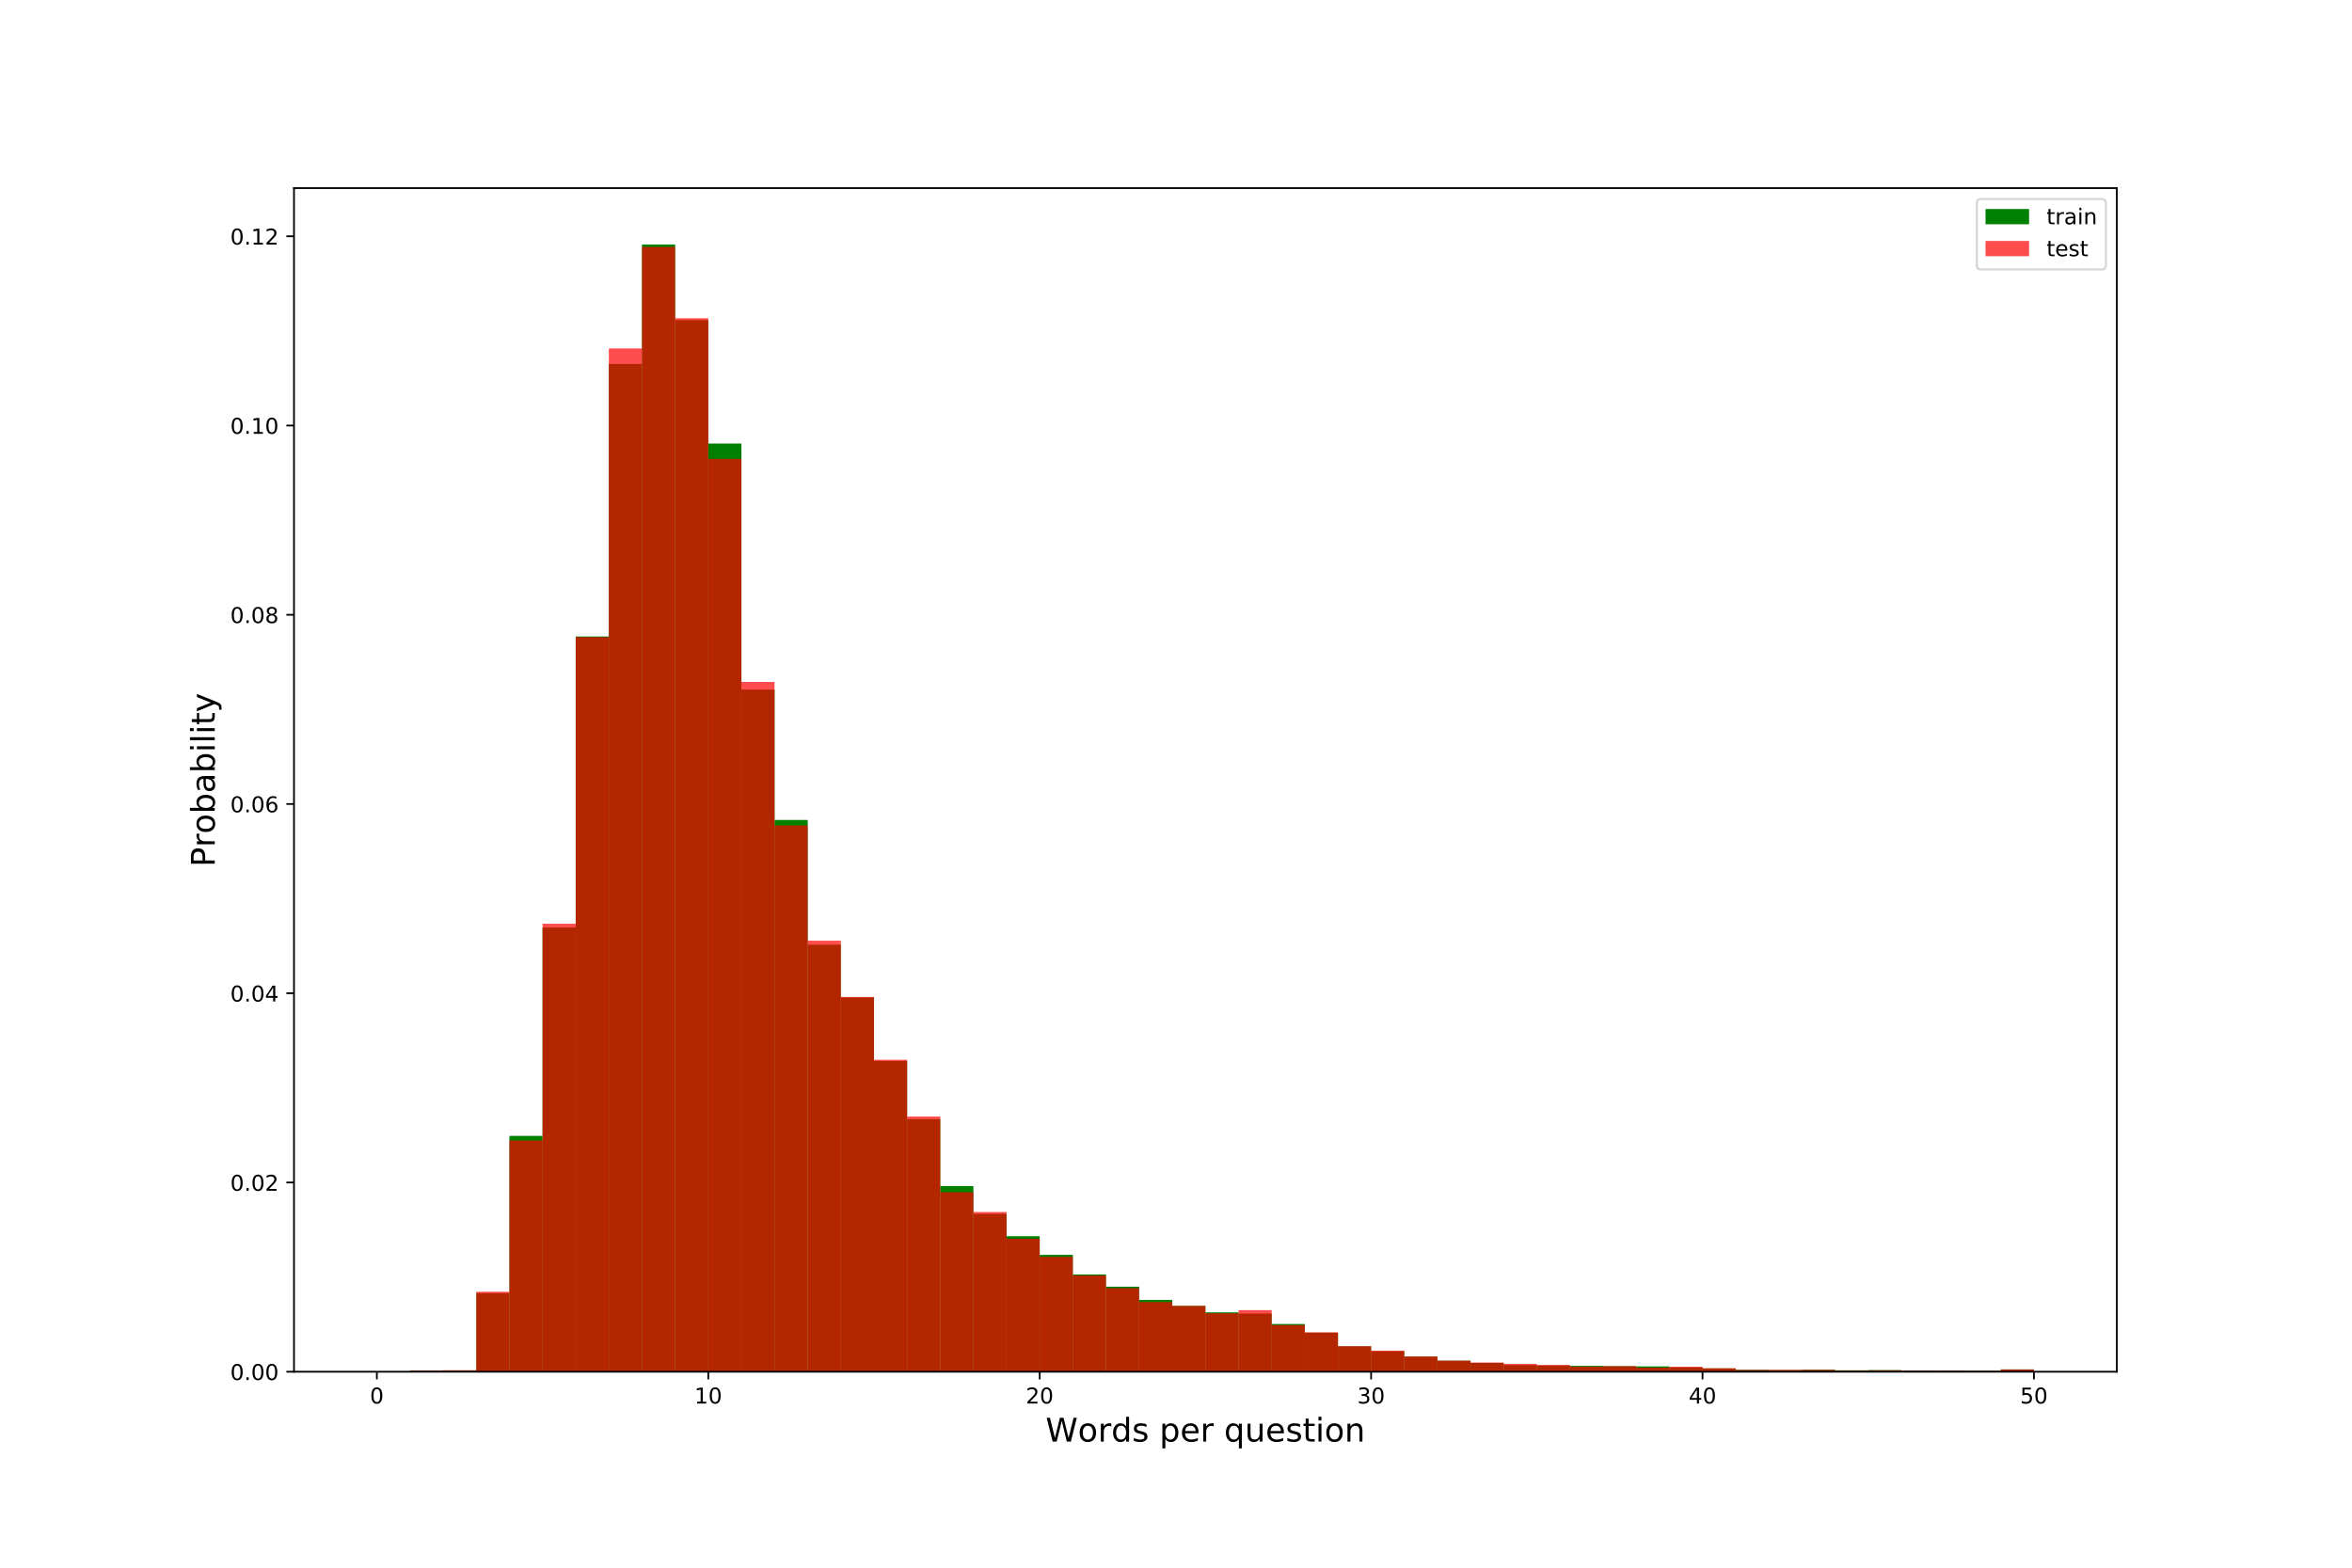 <?xml version="1.0" encoding="utf-8" standalone="no"?>
<!DOCTYPE svg PUBLIC "-//W3C//DTD SVG 1.1//EN"
  "http://www.w3.org/Graphics/SVG/1.1/DTD/svg11.dtd">
<!-- Created with matplotlib (http://matplotlib.org/) -->
<svg height="720pt" version="1.1" viewBox="0 0 1080 720" width="1080pt" xmlns="http://www.w3.org/2000/svg" xmlns:xlink="http://www.w3.org/1999/xlink">
 <defs>
  <style type="text/css">
*{stroke-linecap:butt;stroke-linejoin:round;}
  </style>
 </defs>
 <g id="figure_1">
  <g id="patch_1">
   <path d="M 0 720 
L 1080 720 
L 1080 0 
L 0 0 
z
" style="fill:#ffffff;"/>
  </g>
  <g id="axes_1">
   <g id="patch_2">
    <path d="M 135 630 
L 972 630 
L 972 86.4 
L 135 86.4 
z
" style="fill:#ffffff;"/>
   </g>
   <g id="patch_3">
    <path clip-path="url(#p23879674c2)" d="M 173.045 630 
L 188.264 630 
L 188.264 630 
L 173.045 630 
z
" style="fill:#008000;"/>
   </g>
   <g id="patch_4">
    <path clip-path="url(#p23879674c2)" d="M 188.264 630 
L 203.482 630 
L 203.482 629.502 
L 188.264 629.502 
z
" style="fill:#008000;"/>
   </g>
   <g id="patch_5">
    <path clip-path="url(#p23879674c2)" d="M 203.482 630 
L 218.7 630 
L 218.7 629.394 
L 203.482 629.394 
z
" style="fill:#008000;"/>
   </g>
   <g id="patch_6">
    <path clip-path="url(#p23879674c2)" d="M 218.7 630 
L 233.918 630 
L 233.918 593.927 
L 218.7 593.927 
z
" style="fill:#008000;"/>
   </g>
   <g id="patch_7">
    <path clip-path="url(#p23879674c2)" d="M 233.918 630 
L 249.136 630 
L 249.136 521.679 
L 233.918 521.679 
z
" style="fill:#008000;"/>
   </g>
   <g id="patch_8">
    <path clip-path="url(#p23879674c2)" d="M 249.136 630 
L 264.355 630 
L 264.355 425.993 
L 249.136 425.993 
z
" style="fill:#008000;"/>
   </g>
   <g id="patch_9">
    <path clip-path="url(#p23879674c2)" d="M 264.355 630 
L 279.573 630 
L 279.573 292.315 
L 264.355 292.315 
z
" style="fill:#008000;"/>
   </g>
   <g id="patch_10">
    <path clip-path="url(#p23879674c2)" d="M 279.573 630 
L 294.791 630 
L 294.791 167.153 
L 279.573 167.153 
z
" style="fill:#008000;"/>
   </g>
   <g id="patch_11">
    <path clip-path="url(#p23879674c2)" d="M 294.791 630 
L 310.009 630 
L 310.009 112.286 
L 294.791 112.286 
z
" style="fill:#008000;"/>
   </g>
   <g id="patch_12">
    <path clip-path="url(#p23879674c2)" d="M 310.009 630 
L 325.227 630 
L 325.227 147.019 
L 310.009 147.019 
z
" style="fill:#008000;"/>
   </g>
   <g id="patch_13">
    <path clip-path="url(#p23879674c2)" d="M 325.227 630 
L 340.445 630 
L 340.445 203.704 
L 325.227 203.704 
z
" style="fill:#008000;"/>
   </g>
   <g id="patch_14">
    <path clip-path="url(#p23879674c2)" d="M 340.445 630 
L 355.664 630 
L 355.664 316.703 
L 340.445 316.703 
z
" style="fill:#008000;"/>
   </g>
   <g id="patch_15">
    <path clip-path="url(#p23879674c2)" d="M 355.664 630 
L 370.882 630 
L 370.882 376.599 
L 355.664 376.599 
z
" style="fill:#008000;"/>
   </g>
   <g id="patch_16">
    <path clip-path="url(#p23879674c2)" d="M 370.882 630 
L 386.1 630 
L 386.1 433.869 
L 370.882 433.869 
z
" style="fill:#008000;"/>
   </g>
   <g id="patch_17">
    <path clip-path="url(#p23879674c2)" d="M 386.1 630 
L 401.318 630 
L 401.318 458.122 
L 386.1 458.122 
z
" style="fill:#008000;"/>
   </g>
   <g id="patch_18">
    <path clip-path="url(#p23879674c2)" d="M 401.318 630 
L 416.536 630 
L 416.536 487.296 
L 401.318 487.296 
z
" style="fill:#008000;"/>
   </g>
   <g id="patch_19">
    <path clip-path="url(#p23879674c2)" d="M 416.536 630 
L 431.755 630 
L 431.755 513.999 
L 416.536 513.999 
z
" style="fill:#008000;"/>
   </g>
   <g id="patch_20">
    <path clip-path="url(#p23879674c2)" d="M 431.755 630 
L 446.973 630 
L 446.973 544.734 
L 431.755 544.734 
z
" style="fill:#008000;"/>
   </g>
   <g id="patch_21">
    <path clip-path="url(#p23879674c2)" d="M 446.973 630 
L 462.191 630 
L 462.191 557.503 
L 446.973 557.503 
z
" style="fill:#008000;"/>
   </g>
   <g id="patch_22">
    <path clip-path="url(#p23879674c2)" d="M 462.191 630 
L 477.409 630 
L 477.409 567.775 
L 462.191 567.775 
z
" style="fill:#008000;"/>
   </g>
   <g id="patch_23">
    <path clip-path="url(#p23879674c2)" d="M 477.409 630 
L 492.627 630 
L 492.627 576.311 
L 477.409 576.311 
z
" style="fill:#008000;"/>
   </g>
   <g id="patch_24">
    <path clip-path="url(#p23879674c2)" d="M 492.627 630 
L 507.845 630 
L 507.845 585.317 
L 492.627 585.317 
z
" style="fill:#008000;"/>
   </g>
   <g id="patch_25">
    <path clip-path="url(#p23879674c2)" d="M 507.845 630 
L 523.064 630 
L 523.064 590.938 
L 507.845 590.938 
z
" style="fill:#008000;"/>
   </g>
   <g id="patch_26">
    <path clip-path="url(#p23879674c2)" d="M 523.064 630 
L 538.282 630 
L 538.282 597.037 
L 523.064 597.037 
z
" style="fill:#008000;"/>
   </g>
   <g id="patch_27">
    <path clip-path="url(#p23879674c2)" d="M 538.282 630 
L 553.5 630 
L 553.5 599.763 
L 538.282 599.763 
z
" style="fill:#008000;"/>
   </g>
   <g id="patch_28">
    <path clip-path="url(#p23879674c2)" d="M 553.5 630 
L 568.718 630 
L 568.718 602.731 
L 553.5 602.731 
z
" style="fill:#008000;"/>
   </g>
   <g id="patch_29">
    <path clip-path="url(#p23879674c2)" d="M 568.718 630 
L 583.936 630 
L 583.936 603.317 
L 568.718 603.317 
z
" style="fill:#008000;"/>
   </g>
   <g id="patch_30">
    <path clip-path="url(#p23879674c2)" d="M 583.936 630 
L 599.155 630 
L 599.155 608.089 
L 583.936 608.089 
z
" style="fill:#008000;"/>
   </g>
   <g id="patch_31">
    <path clip-path="url(#p23879674c2)" d="M 599.155 630 
L 614.373 630 
L 614.373 612.074 
L 599.155 612.074 
z
" style="fill:#008000;"/>
   </g>
   <g id="patch_32">
    <path clip-path="url(#p23879674c2)" d="M 614.373 630 
L 629.591 630 
L 629.591 618.328 
L 614.373 618.328 
z
" style="fill:#008000;"/>
   </g>
   <g id="patch_33">
    <path clip-path="url(#p23879674c2)" d="M 629.591 630 
L 644.809 630 
L 644.809 620.61 
L 629.591 620.61 
z
" style="fill:#008000;"/>
   </g>
   <g id="patch_34">
    <path clip-path="url(#p23879674c2)" d="M 644.809 630 
L 660.027 630 
L 660.027 623.06 
L 644.809 623.06 
z
" style="fill:#008000;"/>
   </g>
   <g id="patch_35">
    <path clip-path="url(#p23879674c2)" d="M 660.027 630 
L 675.245 630 
L 675.245 624.925 
L 660.027 624.925 
z
" style="fill:#008000;"/>
   </g>
   <g id="patch_36">
    <path clip-path="url(#p23879674c2)" d="M 675.245 630 
L 690.464 630 
L 690.464 625.934 
L 675.245 625.934 
z
" style="fill:#008000;"/>
   </g>
   <g id="patch_37">
    <path clip-path="url(#p23879674c2)" d="M 690.464 630 
L 705.682 630 
L 705.682 626.944 
L 690.464 626.944 
z
" style="fill:#008000;"/>
   </g>
   <g id="patch_38">
    <path clip-path="url(#p23879674c2)" d="M 705.682 630 
L 720.9 630 
L 720.9 627.173 
L 705.682 627.173 
z
" style="fill:#008000;"/>
   </g>
   <g id="patch_39">
    <path clip-path="url(#p23879674c2)" d="M 720.9 630 
L 736.118 630 
L 736.118 627.328 
L 720.9 627.328 
z
" style="fill:#008000;"/>
   </g>
   <g id="patch_40">
    <path clip-path="url(#p23879674c2)" d="M 736.118 630 
L 751.336 630 
L 751.336 627.456 
L 736.118 627.456 
z
" style="fill:#008000;"/>
   </g>
   <g id="patch_41">
    <path clip-path="url(#p23879674c2)" d="M 751.336 630 
L 766.555 630 
L 766.555 627.55 
L 751.336 627.55 
z
" style="fill:#008000;"/>
   </g>
   <g id="patch_42">
    <path clip-path="url(#p23879674c2)" d="M 766.555 630 
L 781.773 630 
L 781.773 627.974 
L 766.555 627.974 
z
" style="fill:#008000;"/>
   </g>
   <g id="patch_43">
    <path clip-path="url(#p23879674c2)" d="M 781.773 630 
L 796.991 630 
L 796.991 628.479 
L 781.773 628.479 
z
" style="fill:#008000;"/>
   </g>
   <g id="patch_44">
    <path clip-path="url(#p23879674c2)" d="M 796.991 630 
L 812.209 630 
L 812.209 629.138 
L 796.991 629.138 
z
" style="fill:#008000;"/>
   </g>
   <g id="patch_45">
    <path clip-path="url(#p23879674c2)" d="M 812.209 630 
L 827.427 630 
L 827.427 629.233 
L 812.209 629.233 
z
" style="fill:#008000;"/>
   </g>
   <g id="patch_46">
    <path clip-path="url(#p23879674c2)" d="M 827.427 630 
L 842.645 630 
L 842.645 629.091 
L 827.427 629.091 
z
" style="fill:#008000;"/>
   </g>
   <g id="patch_47">
    <path clip-path="url(#p23879674c2)" d="M 842.645 630 
L 857.864 630 
L 857.864 629.327 
L 842.645 629.327 
z
" style="fill:#008000;"/>
   </g>
   <g id="patch_48">
    <path clip-path="url(#p23879674c2)" d="M 857.864 630 
L 873.082 630 
L 873.082 629.266 
L 857.864 629.266 
z
" style="fill:#008000;"/>
   </g>
   <g id="patch_49">
    <path clip-path="url(#p23879674c2)" d="M 873.082 630 
L 888.3 630 
L 888.3 629.414 
L 873.082 629.414 
z
" style="fill:#008000;"/>
   </g>
   <g id="patch_50">
    <path clip-path="url(#p23879674c2)" d="M 888.3 630 
L 903.518 630 
L 903.518 629.488 
L 888.3 629.488 
z
" style="fill:#008000;"/>
   </g>
   <g id="patch_51">
    <path clip-path="url(#p23879674c2)" d="M 903.518 630 
L 918.736 630 
L 918.736 629.495 
L 903.518 629.495 
z
" style="fill:#008000;"/>
   </g>
   <g id="patch_52">
    <path clip-path="url(#p23879674c2)" d="M 918.736 630 
L 933.955 630 
L 933.955 628.936 
L 918.736 628.936 
z
" style="fill:#008000;"/>
   </g>
   <g id="patch_53">
    <path clip-path="url(#p23879674c2)" d="M 173.045 630 
L 188.264 630 
L 188.264 630 
L 173.045 630 
z
" style="fill:#ff0000;opacity:0.7;"/>
   </g>
   <g id="patch_54">
    <path clip-path="url(#p23879674c2)" d="M 188.264 630 
L 203.482 630 
L 203.482 629.383 
L 188.264 629.383 
z
" style="fill:#ff0000;opacity:0.7;"/>
   </g>
   <g id="patch_55">
    <path clip-path="url(#p23879674c2)" d="M 203.482 630 
L 218.7 630 
L 218.7 629.33 
L 203.482 629.33 
z
" style="fill:#ff0000;opacity:0.7;"/>
   </g>
   <g id="patch_56">
    <path clip-path="url(#p23879674c2)" d="M 218.7 630 
L 233.918 630 
L 233.918 593.288 
L 218.7 593.288 
z
" style="fill:#ff0000;opacity:0.7;"/>
   </g>
   <g id="patch_57">
    <path clip-path="url(#p23879674c2)" d="M 233.918 630 
L 249.136 630 
L 249.136 523.78 
L 233.918 523.78 
z
" style="fill:#ff0000;opacity:0.7;"/>
   </g>
   <g id="patch_58">
    <path clip-path="url(#p23879674c2)" d="M 249.136 630 
L 264.355 630 
L 264.355 424.263 
L 249.136 424.263 
z
" style="fill:#ff0000;opacity:0.7;"/>
   </g>
   <g id="patch_59">
    <path clip-path="url(#p23879674c2)" d="M 264.355 630 
L 279.573 630 
L 279.573 292.594 
L 264.355 292.594 
z
" style="fill:#ff0000;opacity:0.7;"/>
   </g>
   <g id="patch_60">
    <path clip-path="url(#p23879674c2)" d="M 279.573 630 
L 294.791 630 
L 294.791 160.013 
L 279.573 160.013 
z
" style="fill:#ff0000;opacity:0.7;"/>
   </g>
   <g id="patch_61">
    <path clip-path="url(#p23879674c2)" d="M 294.791 630 
L 310.009 630 
L 310.009 113.379 
L 294.791 113.379 
z
" style="fill:#ff0000;opacity:0.7;"/>
   </g>
   <g id="patch_62">
    <path clip-path="url(#p23879674c2)" d="M 310.009 630 
L 325.227 630 
L 325.227 146.149 
L 310.009 146.149 
z
" style="fill:#ff0000;opacity:0.7;"/>
   </g>
   <g id="patch_63">
    <path clip-path="url(#p23879674c2)" d="M 325.227 630 
L 340.445 630 
L 340.445 210.723 
L 325.227 210.723 
z
" style="fill:#ff0000;opacity:0.7;"/>
   </g>
   <g id="patch_64">
    <path clip-path="url(#p23879674c2)" d="M 340.445 630 
L 355.664 630 
L 355.664 313.189 
L 340.445 313.189 
z
" style="fill:#ff0000;opacity:0.7;"/>
   </g>
   <g id="patch_65">
    <path clip-path="url(#p23879674c2)" d="M 355.664 630 
L 370.882 630 
L 370.882 379.131 
L 355.664 379.131 
z
" style="fill:#ff0000;opacity:0.7;"/>
   </g>
   <g id="patch_66">
    <path clip-path="url(#p23879674c2)" d="M 370.882 630 
L 386.1 630 
L 386.1 432.04 
L 370.882 432.04 
z
" style="fill:#ff0000;opacity:0.7;"/>
   </g>
   <g id="patch_67">
    <path clip-path="url(#p23879674c2)" d="M 386.1 630 
L 401.318 630 
L 401.318 457.865 
L 386.1 457.865 
z
" style="fill:#ff0000;opacity:0.7;"/>
   </g>
   <g id="patch_68">
    <path clip-path="url(#p23879674c2)" d="M 401.318 630 
L 416.536 630 
L 416.536 486.719 
L 401.318 486.719 
z
" style="fill:#ff0000;opacity:0.7;"/>
   </g>
   <g id="patch_69">
    <path clip-path="url(#p23879674c2)" d="M 416.536 630 
L 431.755 630 
L 431.755 512.785 
L 416.536 512.785 
z
" style="fill:#ff0000;opacity:0.7;"/>
   </g>
   <g id="patch_70">
    <path clip-path="url(#p23879674c2)" d="M 431.755 630 
L 446.973 630 
L 446.973 547.539 
L 431.755 547.539 
z
" style="fill:#ff0000;opacity:0.7;"/>
   </g>
   <g id="patch_71">
    <path clip-path="url(#p23879674c2)" d="M 446.973 630 
L 462.191 630 
L 462.191 556.657 
L 446.973 556.657 
z
" style="fill:#ff0000;opacity:0.7;"/>
   </g>
   <g id="patch_72">
    <path clip-path="url(#p23879674c2)" d="M 462.191 630 
L 477.409 630 
L 477.409 568.912 
L 462.191 568.912 
z
" style="fill:#ff0000;opacity:0.7;"/>
   </g>
   <g id="patch_73">
    <path clip-path="url(#p23879674c2)" d="M 477.409 630 
L 492.627 630 
L 492.627 577.252 
L 477.409 577.252 
z
" style="fill:#ff0000;opacity:0.7;"/>
   </g>
   <g id="patch_74">
    <path clip-path="url(#p23879674c2)" d="M 492.627 630 
L 507.845 630 
L 507.845 585.78 
L 492.627 585.78 
z
" style="fill:#ff0000;opacity:0.7;"/>
   </g>
   <g id="patch_75">
    <path clip-path="url(#p23879674c2)" d="M 507.845 630 
L 523.064 630 
L 523.064 591.599 
L 507.845 591.599 
z
" style="fill:#ff0000;opacity:0.7;"/>
   </g>
   <g id="patch_76">
    <path clip-path="url(#p23879674c2)" d="M 523.064 630 
L 538.282 630 
L 538.282 598.008 
L 523.064 598.008 
z
" style="fill:#ff0000;opacity:0.7;"/>
   </g>
   <g id="patch_77">
    <path clip-path="url(#p23879674c2)" d="M 538.282 630 
L 553.5 630 
L 553.5 599.778 
L 538.282 599.778 
z
" style="fill:#ff0000;opacity:0.7;"/>
   </g>
   <g id="patch_78">
    <path clip-path="url(#p23879674c2)" d="M 553.5 630 
L 568.718 630 
L 568.718 603.157 
L 553.5 603.157 
z
" style="fill:#ff0000;opacity:0.7;"/>
   </g>
   <g id="patch_79">
    <path clip-path="url(#p23879674c2)" d="M 568.718 630 
L 583.936 630 
L 583.936 601.709 
L 568.718 601.709 
z
" style="fill:#ff0000;opacity:0.7;"/>
   </g>
   <g id="patch_80">
    <path clip-path="url(#p23879674c2)" d="M 583.936 630 
L 599.155 630 
L 599.155 608.574 
L 583.936 608.574 
z
" style="fill:#ff0000;opacity:0.7;"/>
   </g>
   <g id="patch_81">
    <path clip-path="url(#p23879674c2)" d="M 599.155 630 
L 614.373 630 
L 614.373 611.899 
L 599.155 611.899 
z
" style="fill:#ff0000;opacity:0.7;"/>
   </g>
   <g id="patch_82">
    <path clip-path="url(#p23879674c2)" d="M 614.373 630 
L 629.591 630 
L 629.591 618.281 
L 614.373 618.281 
z
" style="fill:#ff0000;opacity:0.7;"/>
   </g>
   <g id="patch_83">
    <path clip-path="url(#p23879674c2)" d="M 629.591 630 
L 644.809 630 
L 644.809 620.319 
L 629.591 620.319 
z
" style="fill:#ff0000;opacity:0.7;"/>
   </g>
   <g id="patch_84">
    <path clip-path="url(#p23879674c2)" d="M 644.809 630 
L 660.027 630 
L 660.027 623.001 
L 644.809 623.001 
z
" style="fill:#ff0000;opacity:0.7;"/>
   </g>
   <g id="patch_85">
    <path clip-path="url(#p23879674c2)" d="M 660.027 630 
L 675.245 630 
L 675.245 624.932 
L 660.027 624.932 
z
" style="fill:#ff0000;opacity:0.7;"/>
   </g>
   <g id="patch_86">
    <path clip-path="url(#p23879674c2)" d="M 675.245 630 
L 690.464 630 
L 690.464 625.79 
L 675.245 625.79 
z
" style="fill:#ff0000;opacity:0.7;"/>
   </g>
   <g id="patch_87">
    <path clip-path="url(#p23879674c2)" d="M 690.464 630 
L 705.682 630 
L 705.682 626.38 
L 690.464 626.38 
z
" style="fill:#ff0000;opacity:0.7;"/>
   </g>
   <g id="patch_88">
    <path clip-path="url(#p23879674c2)" d="M 705.682 630 
L 720.9 630 
L 720.9 626.889 
L 705.682 626.889 
z
" style="fill:#ff0000;opacity:0.7;"/>
   </g>
   <g id="patch_89">
    <path clip-path="url(#p23879674c2)" d="M 720.9 630 
L 736.118 630 
L 736.118 627.667 
L 720.9 627.667 
z
" style="fill:#ff0000;opacity:0.7;"/>
   </g>
   <g id="patch_90">
    <path clip-path="url(#p23879674c2)" d="M 736.118 630 
L 751.336 630 
L 751.336 627.479 
L 736.118 627.479 
z
" style="fill:#ff0000;opacity:0.7;"/>
   </g>
   <g id="patch_91">
    <path clip-path="url(#p23879674c2)" d="M 751.336 630 
L 766.555 630 
L 766.555 628.123 
L 751.336 628.123 
z
" style="fill:#ff0000;opacity:0.7;"/>
   </g>
   <g id="patch_92">
    <path clip-path="url(#p23879674c2)" d="M 766.555 630 
L 781.773 630 
L 781.773 627.721 
L 766.555 627.721 
z
" style="fill:#ff0000;opacity:0.7;"/>
   </g>
   <g id="patch_93">
    <path clip-path="url(#p23879674c2)" d="M 781.773 630 
L 796.991 630 
L 796.991 628.445 
L 781.773 628.445 
z
" style="fill:#ff0000;opacity:0.7;"/>
   </g>
   <g id="patch_94">
    <path clip-path="url(#p23879674c2)" d="M 796.991 630 
L 812.209 630 
L 812.209 629.196 
L 796.991 629.196 
z
" style="fill:#ff0000;opacity:0.7;"/>
   </g>
   <g id="patch_95">
    <path clip-path="url(#p23879674c2)" d="M 812.209 630 
L 827.427 630 
L 827.427 629.169 
L 812.209 629.169 
z
" style="fill:#ff0000;opacity:0.7;"/>
   </g>
   <g id="patch_96">
    <path clip-path="url(#p23879674c2)" d="M 827.427 630 
L 842.645 630 
L 842.645 629.169 
L 827.427 629.169 
z
" style="fill:#ff0000;opacity:0.7;"/>
   </g>
   <g id="patch_97">
    <path clip-path="url(#p23879674c2)" d="M 842.645 630 
L 857.864 630 
L 857.864 629.49 
L 842.645 629.49 
z
" style="fill:#ff0000;opacity:0.7;"/>
   </g>
   <g id="patch_98">
    <path clip-path="url(#p23879674c2)" d="M 857.864 630 
L 873.082 630 
L 873.082 629.356 
L 857.864 629.356 
z
" style="fill:#ff0000;opacity:0.7;"/>
   </g>
   <g id="patch_99">
    <path clip-path="url(#p23879674c2)" d="M 873.082 630 
L 888.3 630 
L 888.3 629.41 
L 873.082 629.41 
z
" style="fill:#ff0000;opacity:0.7;"/>
   </g>
   <g id="patch_100">
    <path clip-path="url(#p23879674c2)" d="M 888.3 630 
L 903.518 630 
L 903.518 629.464 
L 888.3 629.464 
z
" style="fill:#ff0000;opacity:0.7;"/>
   </g>
   <g id="patch_101">
    <path clip-path="url(#p23879674c2)" d="M 903.518 630 
L 918.736 630 
L 918.736 629.571 
L 903.518 629.571 
z
" style="fill:#ff0000;opacity:0.7;"/>
   </g>
   <g id="patch_102">
    <path clip-path="url(#p23879674c2)" d="M 918.736 630 
L 933.955 630 
L 933.955 628.954 
L 918.736 628.954 
z
" style="fill:#ff0000;opacity:0.7;"/>
   </g>
   <g id="matplotlib.axis_1">
    <g id="xtick_1">
     <g id="line2d_1">
      <defs>
       <path d="M 0 0 
L 0 3.5 
" id="m4e616ca108" style="stroke:#000000;stroke-width:0.8;"/>
      </defs>
      <g>
       <use style="stroke:#000000;stroke-width:0.8;" x="173.045" xlink:href="#m4e616ca108" y="630"/>
      </g>
     </g>
     <g id="text_1">
      <!-- 0 -->
      <defs>
       <path d="M 31.781 66.406 
Q 24.172 66.406 20.328 58.906 
Q 16.5 51.422 16.5 36.375 
Q 16.5 21.391 20.328 13.891 
Q 24.172 6.391 31.781 6.391 
Q 39.453 6.391 43.281 13.891 
Q 47.125 21.391 47.125 36.375 
Q 47.125 51.422 43.281 58.906 
Q 39.453 66.406 31.781 66.406 
z
M 31.781 74.219 
Q 44.047 74.219 50.516 64.516 
Q 56.984 54.828 56.984 36.375 
Q 56.984 17.969 50.516 8.266 
Q 44.047 -1.422 31.781 -1.422 
Q 19.531 -1.422 13.062 8.266 
Q 6.594 17.969 6.594 36.375 
Q 6.594 54.828 13.062 64.516 
Q 19.531 74.219 31.781 74.219 
z
" id="DejaVuSans-30"/>
      </defs>
      <g transform="translate(169.864 644.598)scale(0.1 -0.1)">
       <use xlink:href="#DejaVuSans-30"/>
      </g>
     </g>
    </g>
    <g id="xtick_2">
     <g id="line2d_2">
      <g>
       <use style="stroke:#000000;stroke-width:0.8;" x="325.227" xlink:href="#m4e616ca108" y="630"/>
      </g>
     </g>
     <g id="text_2">
      <!-- 10 -->
      <defs>
       <path d="M 12.406 8.297 
L 28.516 8.297 
L 28.516 63.922 
L 10.984 60.406 
L 10.984 69.391 
L 28.422 72.906 
L 38.281 72.906 
L 38.281 8.297 
L 54.391 8.297 
L 54.391 0 
L 12.406 0 
z
" id="DejaVuSans-31"/>
      </defs>
      <g transform="translate(318.865 644.598)scale(0.1 -0.1)">
       <use xlink:href="#DejaVuSans-31"/>
       <use x="63.623" xlink:href="#DejaVuSans-30"/>
      </g>
     </g>
    </g>
    <g id="xtick_3">
     <g id="line2d_3">
      <g>
       <use style="stroke:#000000;stroke-width:0.8;" x="477.409" xlink:href="#m4e616ca108" y="630"/>
      </g>
     </g>
     <g id="text_3">
      <!-- 20 -->
      <defs>
       <path d="M 19.188 8.297 
L 53.609 8.297 
L 53.609 0 
L 7.328 0 
L 7.328 8.297 
Q 12.938 14.109 22.625 23.891 
Q 32.328 33.688 34.812 36.531 
Q 39.547 41.844 41.422 45.531 
Q 43.312 49.219 43.312 52.781 
Q 43.312 58.594 39.234 62.25 
Q 35.156 65.922 28.609 65.922 
Q 23.969 65.922 18.812 64.312 
Q 13.672 62.703 7.812 59.422 
L 7.812 69.391 
Q 13.766 71.781 18.938 73 
Q 24.125 74.219 28.422 74.219 
Q 39.75 74.219 46.484 68.547 
Q 53.219 62.891 53.219 53.422 
Q 53.219 48.922 51.531 44.891 
Q 49.859 40.875 45.406 35.406 
Q 44.188 33.984 37.641 27.219 
Q 31.109 20.453 19.188 8.297 
z
" id="DejaVuSans-32"/>
      </defs>
      <g transform="translate(471.047 644.598)scale(0.1 -0.1)">
       <use xlink:href="#DejaVuSans-32"/>
       <use x="63.623" xlink:href="#DejaVuSans-30"/>
      </g>
     </g>
    </g>
    <g id="xtick_4">
     <g id="line2d_4">
      <g>
       <use style="stroke:#000000;stroke-width:0.8;" x="629.591" xlink:href="#m4e616ca108" y="630"/>
      </g>
     </g>
     <g id="text_4">
      <!-- 30 -->
      <defs>
       <path d="M 40.578 39.312 
Q 47.656 37.797 51.625 33 
Q 55.609 28.219 55.609 21.188 
Q 55.609 10.406 48.188 4.484 
Q 40.766 -1.422 27.094 -1.422 
Q 22.516 -1.422 17.656 -0.516 
Q 12.797 0.391 7.625 2.203 
L 7.625 11.719 
Q 11.719 9.328 16.594 8.109 
Q 21.484 6.891 26.812 6.891 
Q 36.078 6.891 40.938 10.547 
Q 45.797 14.203 45.797 21.188 
Q 45.797 27.641 41.281 31.266 
Q 36.766 34.906 28.719 34.906 
L 20.219 34.906 
L 20.219 43.016 
L 29.109 43.016 
Q 36.375 43.016 40.234 45.922 
Q 44.094 48.828 44.094 54.297 
Q 44.094 59.906 40.109 62.906 
Q 36.141 65.922 28.719 65.922 
Q 24.656 65.922 20.016 65.031 
Q 15.375 64.156 9.812 62.312 
L 9.812 71.094 
Q 15.438 72.656 20.344 73.438 
Q 25.25 74.219 29.594 74.219 
Q 40.828 74.219 47.359 69.109 
Q 53.906 64.016 53.906 55.328 
Q 53.906 49.266 50.438 45.094 
Q 46.969 40.922 40.578 39.312 
z
" id="DejaVuSans-33"/>
      </defs>
      <g transform="translate(623.228 644.598)scale(0.1 -0.1)">
       <use xlink:href="#DejaVuSans-33"/>
       <use x="63.623" xlink:href="#DejaVuSans-30"/>
      </g>
     </g>
    </g>
    <g id="xtick_5">
     <g id="line2d_5">
      <g>
       <use style="stroke:#000000;stroke-width:0.8;" x="781.773" xlink:href="#m4e616ca108" y="630"/>
      </g>
     </g>
     <g id="text_5">
      <!-- 40 -->
      <defs>
       <path d="M 37.797 64.312 
L 12.891 25.391 
L 37.797 25.391 
z
M 35.203 72.906 
L 47.609 72.906 
L 47.609 25.391 
L 58.016 25.391 
L 58.016 17.188 
L 47.609 17.188 
L 47.609 0 
L 37.797 0 
L 37.797 17.188 
L 4.891 17.188 
L 4.891 26.703 
z
" id="DejaVuSans-34"/>
      </defs>
      <g transform="translate(775.41 644.598)scale(0.1 -0.1)">
       <use xlink:href="#DejaVuSans-34"/>
       <use x="63.623" xlink:href="#DejaVuSans-30"/>
      </g>
     </g>
    </g>
    <g id="xtick_6">
     <g id="line2d_6">
      <g>
       <use style="stroke:#000000;stroke-width:0.8;" x="933.955" xlink:href="#m4e616ca108" y="630"/>
      </g>
     </g>
     <g id="text_6">
      <!-- 50 -->
      <defs>
       <path d="M 10.797 72.906 
L 49.516 72.906 
L 49.516 64.594 
L 19.828 64.594 
L 19.828 46.734 
Q 21.969 47.469 24.109 47.828 
Q 26.266 48.188 28.422 48.188 
Q 40.625 48.188 47.75 41.5 
Q 54.891 34.812 54.891 23.391 
Q 54.891 11.625 47.562 5.094 
Q 40.234 -1.422 26.906 -1.422 
Q 22.312 -1.422 17.547 -0.641 
Q 12.797 0.141 7.719 1.703 
L 7.719 11.625 
Q 12.109 9.234 16.797 8.062 
Q 21.484 6.891 26.703 6.891 
Q 35.156 6.891 40.078 11.328 
Q 45.016 15.766 45.016 23.391 
Q 45.016 31 40.078 35.438 
Q 35.156 39.891 26.703 39.891 
Q 22.75 39.891 18.812 39.016 
Q 14.891 38.141 10.797 36.281 
z
" id="DejaVuSans-35"/>
      </defs>
      <g transform="translate(927.592 644.598)scale(0.1 -0.1)">
       <use xlink:href="#DejaVuSans-35"/>
       <use x="63.623" xlink:href="#DejaVuSans-30"/>
      </g>
     </g>
    </g>
    <g id="text_7">
     <!-- Words per question -->
     <defs>
      <path d="M 3.328 72.906 
L 13.281 72.906 
L 28.609 11.281 
L 43.891 72.906 
L 54.984 72.906 
L 70.312 11.281 
L 85.594 72.906 
L 95.609 72.906 
L 77.297 0 
L 64.891 0 
L 49.516 63.281 
L 33.984 0 
L 21.578 0 
z
" id="DejaVuSans-57"/>
      <path d="M 30.609 48.391 
Q 23.391 48.391 19.188 42.75 
Q 14.984 37.109 14.984 27.297 
Q 14.984 17.484 19.156 11.844 
Q 23.344 6.203 30.609 6.203 
Q 37.797 6.203 41.984 11.859 
Q 46.188 17.531 46.188 27.297 
Q 46.188 37.016 41.984 42.703 
Q 37.797 48.391 30.609 48.391 
z
M 30.609 56 
Q 42.328 56 49.016 48.375 
Q 55.719 40.766 55.719 27.297 
Q 55.719 13.875 49.016 6.219 
Q 42.328 -1.422 30.609 -1.422 
Q 18.844 -1.422 12.172 6.219 
Q 5.516 13.875 5.516 27.297 
Q 5.516 40.766 12.172 48.375 
Q 18.844 56 30.609 56 
z
" id="DejaVuSans-6f"/>
      <path d="M 41.109 46.297 
Q 39.594 47.172 37.812 47.578 
Q 36.031 48 33.891 48 
Q 26.266 48 22.188 43.047 
Q 18.109 38.094 18.109 28.812 
L 18.109 0 
L 9.078 0 
L 9.078 54.688 
L 18.109 54.688 
L 18.109 46.188 
Q 20.953 51.172 25.484 53.578 
Q 30.031 56 36.531 56 
Q 37.453 56 38.578 55.875 
Q 39.703 55.766 41.062 55.516 
z
" id="DejaVuSans-72"/>
      <path d="M 45.406 46.391 
L 45.406 75.984 
L 54.391 75.984 
L 54.391 0 
L 45.406 0 
L 45.406 8.203 
Q 42.578 3.328 38.25 0.953 
Q 33.938 -1.422 27.875 -1.422 
Q 17.969 -1.422 11.734 6.484 
Q 5.516 14.406 5.516 27.297 
Q 5.516 40.188 11.734 48.094 
Q 17.969 56 27.875 56 
Q 33.938 56 38.25 53.625 
Q 42.578 51.266 45.406 46.391 
z
M 14.797 27.297 
Q 14.797 17.391 18.875 11.75 
Q 22.953 6.109 30.078 6.109 
Q 37.203 6.109 41.297 11.75 
Q 45.406 17.391 45.406 27.297 
Q 45.406 37.203 41.297 42.844 
Q 37.203 48.484 30.078 48.484 
Q 22.953 48.484 18.875 42.844 
Q 14.797 37.203 14.797 27.297 
z
" id="DejaVuSans-64"/>
      <path d="M 44.281 53.078 
L 44.281 44.578 
Q 40.484 46.531 36.375 47.5 
Q 32.281 48.484 27.875 48.484 
Q 21.188 48.484 17.844 46.438 
Q 14.5 44.391 14.5 40.281 
Q 14.5 37.156 16.891 35.375 
Q 19.281 33.594 26.516 31.984 
L 29.594 31.297 
Q 39.156 29.25 43.188 25.516 
Q 47.219 21.781 47.219 15.094 
Q 47.219 7.469 41.188 3.016 
Q 35.156 -1.422 24.609 -1.422 
Q 20.219 -1.422 15.453 -0.562 
Q 10.688 0.297 5.422 2 
L 5.422 11.281 
Q 10.406 8.688 15.234 7.391 
Q 20.062 6.109 24.812 6.109 
Q 31.156 6.109 34.562 8.281 
Q 37.984 10.453 37.984 14.406 
Q 37.984 18.062 35.516 20.016 
Q 33.062 21.969 24.703 23.781 
L 21.578 24.516 
Q 13.234 26.266 9.516 29.906 
Q 5.812 33.547 5.812 39.891 
Q 5.812 47.609 11.281 51.797 
Q 16.75 56 26.812 56 
Q 31.781 56 36.172 55.266 
Q 40.578 54.547 44.281 53.078 
z
" id="DejaVuSans-73"/>
      <path id="DejaVuSans-20"/>
      <path d="M 18.109 8.203 
L 18.109 -20.797 
L 9.078 -20.797 
L 9.078 54.688 
L 18.109 54.688 
L 18.109 46.391 
Q 20.953 51.266 25.266 53.625 
Q 29.594 56 35.594 56 
Q 45.562 56 51.781 48.094 
Q 58.016 40.188 58.016 27.297 
Q 58.016 14.406 51.781 6.484 
Q 45.562 -1.422 35.594 -1.422 
Q 29.594 -1.422 25.266 0.953 
Q 20.953 3.328 18.109 8.203 
z
M 48.688 27.297 
Q 48.688 37.203 44.609 42.844 
Q 40.531 48.484 33.406 48.484 
Q 26.266 48.484 22.188 42.844 
Q 18.109 37.203 18.109 27.297 
Q 18.109 17.391 22.188 11.75 
Q 26.266 6.109 33.406 6.109 
Q 40.531 6.109 44.609 11.75 
Q 48.688 17.391 48.688 27.297 
z
" id="DejaVuSans-70"/>
      <path d="M 56.203 29.594 
L 56.203 25.203 
L 14.891 25.203 
Q 15.484 15.922 20.484 11.062 
Q 25.484 6.203 34.422 6.203 
Q 39.594 6.203 44.453 7.469 
Q 49.312 8.734 54.109 11.281 
L 54.109 2.781 
Q 49.266 0.734 44.188 -0.344 
Q 39.109 -1.422 33.891 -1.422 
Q 20.797 -1.422 13.156 6.188 
Q 5.516 13.812 5.516 26.812 
Q 5.516 40.234 12.766 48.109 
Q 20.016 56 32.328 56 
Q 43.359 56 49.781 48.891 
Q 56.203 41.797 56.203 29.594 
z
M 47.219 32.234 
Q 47.125 39.594 43.094 43.984 
Q 39.062 48.391 32.422 48.391 
Q 24.906 48.391 20.391 44.141 
Q 15.875 39.891 15.188 32.172 
z
" id="DejaVuSans-65"/>
      <path d="M 14.797 27.297 
Q 14.797 17.391 18.875 11.75 
Q 22.953 6.109 30.078 6.109 
Q 37.203 6.109 41.297 11.75 
Q 45.406 17.391 45.406 27.297 
Q 45.406 37.203 41.297 42.844 
Q 37.203 48.484 30.078 48.484 
Q 22.953 48.484 18.875 42.844 
Q 14.797 37.203 14.797 27.297 
z
M 45.406 8.203 
Q 42.578 3.328 38.25 0.953 
Q 33.938 -1.422 27.875 -1.422 
Q 17.969 -1.422 11.734 6.484 
Q 5.516 14.406 5.516 27.297 
Q 5.516 40.188 11.734 48.094 
Q 17.969 56 27.875 56 
Q 33.938 56 38.25 53.625 
Q 42.578 51.266 45.406 46.391 
L 45.406 54.688 
L 54.391 54.688 
L 54.391 -20.797 
L 45.406 -20.797 
z
" id="DejaVuSans-71"/>
      <path d="M 8.5 21.578 
L 8.5 54.688 
L 17.484 54.688 
L 17.484 21.922 
Q 17.484 14.156 20.5 10.266 
Q 23.531 6.391 29.594 6.391 
Q 36.859 6.391 41.078 11.031 
Q 45.312 15.672 45.312 23.688 
L 45.312 54.688 
L 54.297 54.688 
L 54.297 0 
L 45.312 0 
L 45.312 8.406 
Q 42.047 3.422 37.719 1 
Q 33.406 -1.422 27.688 -1.422 
Q 18.266 -1.422 13.375 4.438 
Q 8.5 10.297 8.5 21.578 
z
M 31.109 56 
z
" id="DejaVuSans-75"/>
      <path d="M 18.312 70.219 
L 18.312 54.688 
L 36.812 54.688 
L 36.812 47.703 
L 18.312 47.703 
L 18.312 18.016 
Q 18.312 11.328 20.141 9.422 
Q 21.969 7.516 27.594 7.516 
L 36.812 7.516 
L 36.812 0 
L 27.594 0 
Q 17.188 0 13.234 3.875 
Q 9.281 7.766 9.281 18.016 
L 9.281 47.703 
L 2.688 47.703 
L 2.688 54.688 
L 9.281 54.688 
L 9.281 70.219 
z
" id="DejaVuSans-74"/>
      <path d="M 9.422 54.688 
L 18.406 54.688 
L 18.406 0 
L 9.422 0 
z
M 9.422 75.984 
L 18.406 75.984 
L 18.406 64.594 
L 9.422 64.594 
z
" id="DejaVuSans-69"/>
      <path d="M 54.891 33.016 
L 54.891 0 
L 45.906 0 
L 45.906 32.719 
Q 45.906 40.484 42.875 44.328 
Q 39.844 48.188 33.797 48.188 
Q 26.516 48.188 22.312 43.547 
Q 18.109 38.922 18.109 30.906 
L 18.109 0 
L 9.078 0 
L 9.078 54.688 
L 18.109 54.688 
L 18.109 46.188 
Q 21.344 51.125 25.703 53.562 
Q 30.078 56 35.797 56 
Q 45.219 56 50.047 50.172 
Q 54.891 44.344 54.891 33.016 
z
" id="DejaVuSans-6e"/>
     </defs>
     <g transform="translate(480.122 662.076)scale(0.15 -0.15)">
      <use xlink:href="#DejaVuSans-57"/>
      <use x="98.799" xlink:href="#DejaVuSans-6f"/>
      <use x="159.98" xlink:href="#DejaVuSans-72"/>
      <use x="201.078" xlink:href="#DejaVuSans-64"/>
      <use x="264.555" xlink:href="#DejaVuSans-73"/>
      <use x="316.654" xlink:href="#DejaVuSans-20"/>
      <use x="348.441" xlink:href="#DejaVuSans-70"/>
      <use x="411.918" xlink:href="#DejaVuSans-65"/>
      <use x="473.441" xlink:href="#DejaVuSans-72"/>
      <use x="514.555" xlink:href="#DejaVuSans-20"/>
      <use x="546.342" xlink:href="#DejaVuSans-71"/>
      <use x="609.818" xlink:href="#DejaVuSans-75"/>
      <use x="673.197" xlink:href="#DejaVuSans-65"/>
      <use x="734.721" xlink:href="#DejaVuSans-73"/>
      <use x="786.82" xlink:href="#DejaVuSans-74"/>
      <use x="826.029" xlink:href="#DejaVuSans-69"/>
      <use x="853.812" xlink:href="#DejaVuSans-6f"/>
      <use x="914.994" xlink:href="#DejaVuSans-6e"/>
     </g>
    </g>
   </g>
   <g id="matplotlib.axis_2">
    <g id="ytick_1">
     <g id="line2d_7">
      <defs>
       <path d="M 0 0 
L -3.5 0 
" id="m7e2d290319" style="stroke:#000000;stroke-width:0.8;"/>
      </defs>
      <g>
       <use style="stroke:#000000;stroke-width:0.8;" x="135" xlink:href="#m7e2d290319" y="630"/>
      </g>
     </g>
     <g id="text_8">
      <!-- 0.00 -->
      <defs>
       <path d="M 10.688 12.406 
L 21 12.406 
L 21 0 
L 10.688 0 
z
" id="DejaVuSans-2e"/>
      </defs>
      <g transform="translate(105.734 633.799)scale(0.1 -0.1)">
       <use xlink:href="#DejaVuSans-30"/>
       <use x="63.623" xlink:href="#DejaVuSans-2e"/>
       <use x="95.41" xlink:href="#DejaVuSans-30"/>
       <use x="159.033" xlink:href="#DejaVuSans-30"/>
      </g>
     </g>
    </g>
    <g id="ytick_2">
     <g id="line2d_8">
      <g>
       <use style="stroke:#000000;stroke-width:0.8;" x="135" xlink:href="#m7e2d290319" y="543.086"/>
      </g>
     </g>
     <g id="text_9">
      <!-- 0.02 -->
      <g transform="translate(105.734 546.885)scale(0.1 -0.1)">
       <use xlink:href="#DejaVuSans-30"/>
       <use x="63.623" xlink:href="#DejaVuSans-2e"/>
       <use x="95.41" xlink:href="#DejaVuSans-30"/>
       <use x="159.033" xlink:href="#DejaVuSans-32"/>
      </g>
     </g>
    </g>
    <g id="ytick_3">
     <g id="line2d_9">
      <g>
       <use style="stroke:#000000;stroke-width:0.8;" x="135" xlink:href="#m7e2d290319" y="456.172"/>
      </g>
     </g>
     <g id="text_10">
      <!-- 0.04 -->
      <g transform="translate(105.734 459.971)scale(0.1 -0.1)">
       <use xlink:href="#DejaVuSans-30"/>
       <use x="63.623" xlink:href="#DejaVuSans-2e"/>
       <use x="95.41" xlink:href="#DejaVuSans-30"/>
       <use x="159.033" xlink:href="#DejaVuSans-34"/>
      </g>
     </g>
    </g>
    <g id="ytick_4">
     <g id="line2d_10">
      <g>
       <use style="stroke:#000000;stroke-width:0.8;" x="135" xlink:href="#m7e2d290319" y="369.258"/>
      </g>
     </g>
     <g id="text_11">
      <!-- 0.06 -->
      <defs>
       <path d="M 33.016 40.375 
Q 26.375 40.375 22.484 35.828 
Q 18.609 31.297 18.609 23.391 
Q 18.609 15.531 22.484 10.953 
Q 26.375 6.391 33.016 6.391 
Q 39.656 6.391 43.531 10.953 
Q 47.406 15.531 47.406 23.391 
Q 47.406 31.297 43.531 35.828 
Q 39.656 40.375 33.016 40.375 
z
M 52.594 71.297 
L 52.594 62.312 
Q 48.875 64.062 45.094 64.984 
Q 41.312 65.922 37.594 65.922 
Q 27.828 65.922 22.672 59.328 
Q 17.531 52.734 16.797 39.406 
Q 19.672 43.656 24.016 45.922 
Q 28.375 48.188 33.594 48.188 
Q 44.578 48.188 50.953 41.516 
Q 57.328 34.859 57.328 23.391 
Q 57.328 12.156 50.688 5.359 
Q 44.047 -1.422 33.016 -1.422 
Q 20.359 -1.422 13.672 8.266 
Q 6.984 17.969 6.984 36.375 
Q 6.984 53.656 15.188 63.938 
Q 23.391 74.219 37.203 74.219 
Q 40.922 74.219 44.703 73.484 
Q 48.484 72.75 52.594 71.297 
z
" id="DejaVuSans-36"/>
      </defs>
      <g transform="translate(105.734 373.057)scale(0.1 -0.1)">
       <use xlink:href="#DejaVuSans-30"/>
       <use x="63.623" xlink:href="#DejaVuSans-2e"/>
       <use x="95.41" xlink:href="#DejaVuSans-30"/>
       <use x="159.033" xlink:href="#DejaVuSans-36"/>
      </g>
     </g>
    </g>
    <g id="ytick_5">
     <g id="line2d_11">
      <g>
       <use style="stroke:#000000;stroke-width:0.8;" x="135" xlink:href="#m7e2d290319" y="282.344"/>
      </g>
     </g>
     <g id="text_12">
      <!-- 0.08 -->
      <defs>
       <path d="M 31.781 34.625 
Q 24.75 34.625 20.719 30.859 
Q 16.703 27.094 16.703 20.516 
Q 16.703 13.922 20.719 10.156 
Q 24.75 6.391 31.781 6.391 
Q 38.812 6.391 42.859 10.172 
Q 46.922 13.969 46.922 20.516 
Q 46.922 27.094 42.891 30.859 
Q 38.875 34.625 31.781 34.625 
z
M 21.922 38.812 
Q 15.578 40.375 12.031 44.719 
Q 8.5 49.078 8.5 55.328 
Q 8.5 64.062 14.719 69.141 
Q 20.953 74.219 31.781 74.219 
Q 42.672 74.219 48.875 69.141 
Q 55.078 64.062 55.078 55.328 
Q 55.078 49.078 51.531 44.719 
Q 48 40.375 41.703 38.812 
Q 48.828 37.156 52.797 32.312 
Q 56.781 27.484 56.781 20.516 
Q 56.781 9.906 50.312 4.234 
Q 43.844 -1.422 31.781 -1.422 
Q 19.734 -1.422 13.25 4.234 
Q 6.781 9.906 6.781 20.516 
Q 6.781 27.484 10.781 32.312 
Q 14.797 37.156 21.922 38.812 
z
M 18.312 54.391 
Q 18.312 48.734 21.844 45.562 
Q 25.391 42.391 31.781 42.391 
Q 38.141 42.391 41.719 45.562 
Q 45.312 48.734 45.312 54.391 
Q 45.312 60.062 41.719 63.234 
Q 38.141 66.406 31.781 66.406 
Q 25.391 66.406 21.844 63.234 
Q 18.312 60.062 18.312 54.391 
z
" id="DejaVuSans-38"/>
      </defs>
      <g transform="translate(105.734 286.143)scale(0.1 -0.1)">
       <use xlink:href="#DejaVuSans-30"/>
       <use x="63.623" xlink:href="#DejaVuSans-2e"/>
       <use x="95.41" xlink:href="#DejaVuSans-30"/>
       <use x="159.033" xlink:href="#DejaVuSans-38"/>
      </g>
     </g>
    </g>
    <g id="ytick_6">
     <g id="line2d_12">
      <g>
       <use style="stroke:#000000;stroke-width:0.8;" x="135" xlink:href="#m7e2d290319" y="195.43"/>
      </g>
     </g>
     <g id="text_13">
      <!-- 0.10 -->
      <g transform="translate(105.734 199.229)scale(0.1 -0.1)">
       <use xlink:href="#DejaVuSans-30"/>
       <use x="63.623" xlink:href="#DejaVuSans-2e"/>
       <use x="95.41" xlink:href="#DejaVuSans-31"/>
       <use x="159.033" xlink:href="#DejaVuSans-30"/>
      </g>
     </g>
    </g>
    <g id="ytick_7">
     <g id="line2d_13">
      <g>
       <use style="stroke:#000000;stroke-width:0.8;" x="135" xlink:href="#m7e2d290319" y="108.516"/>
      </g>
     </g>
     <g id="text_14">
      <!-- 0.12 -->
      <g transform="translate(105.734 112.315)scale(0.1 -0.1)">
       <use xlink:href="#DejaVuSans-30"/>
       <use x="63.623" xlink:href="#DejaVuSans-2e"/>
       <use x="95.41" xlink:href="#DejaVuSans-31"/>
       <use x="159.033" xlink:href="#DejaVuSans-32"/>
      </g>
     </g>
    </g>
    <g id="text_15">
     <!-- Probability -->
     <defs>
      <path d="M 19.672 64.797 
L 19.672 37.406 
L 32.078 37.406 
Q 38.969 37.406 42.719 40.969 
Q 46.484 44.531 46.484 51.125 
Q 46.484 57.672 42.719 61.234 
Q 38.969 64.797 32.078 64.797 
z
M 9.812 72.906 
L 32.078 72.906 
Q 44.344 72.906 50.609 67.359 
Q 56.891 61.812 56.891 51.125 
Q 56.891 40.328 50.609 34.812 
Q 44.344 29.297 32.078 29.297 
L 19.672 29.297 
L 19.672 0 
L 9.812 0 
z
" id="DejaVuSans-50"/>
      <path d="M 48.688 27.297 
Q 48.688 37.203 44.609 42.844 
Q 40.531 48.484 33.406 48.484 
Q 26.266 48.484 22.188 42.844 
Q 18.109 37.203 18.109 27.297 
Q 18.109 17.391 22.188 11.75 
Q 26.266 6.109 33.406 6.109 
Q 40.531 6.109 44.609 11.75 
Q 48.688 17.391 48.688 27.297 
z
M 18.109 46.391 
Q 20.953 51.266 25.266 53.625 
Q 29.594 56 35.594 56 
Q 45.562 56 51.781 48.094 
Q 58.016 40.188 58.016 27.297 
Q 58.016 14.406 51.781 6.484 
Q 45.562 -1.422 35.594 -1.422 
Q 29.594 -1.422 25.266 0.953 
Q 20.953 3.328 18.109 8.203 
L 18.109 0 
L 9.078 0 
L 9.078 75.984 
L 18.109 75.984 
z
" id="DejaVuSans-62"/>
      <path d="M 34.281 27.484 
Q 23.391 27.484 19.188 25 
Q 14.984 22.516 14.984 16.5 
Q 14.984 11.719 18.141 8.906 
Q 21.297 6.109 26.703 6.109 
Q 34.188 6.109 38.703 11.406 
Q 43.219 16.703 43.219 25.484 
L 43.219 27.484 
z
M 52.203 31.203 
L 52.203 0 
L 43.219 0 
L 43.219 8.297 
Q 40.141 3.328 35.547 0.953 
Q 30.953 -1.422 24.312 -1.422 
Q 15.922 -1.422 10.953 3.297 
Q 6 8.016 6 15.922 
Q 6 25.141 12.172 29.828 
Q 18.359 34.516 30.609 34.516 
L 43.219 34.516 
L 43.219 35.406 
Q 43.219 41.609 39.141 45 
Q 35.062 48.391 27.688 48.391 
Q 23 48.391 18.547 47.266 
Q 14.109 46.141 10.016 43.891 
L 10.016 52.203 
Q 14.938 54.109 19.578 55.047 
Q 24.219 56 28.609 56 
Q 40.484 56 46.344 49.844 
Q 52.203 43.703 52.203 31.203 
z
" id="DejaVuSans-61"/>
      <path d="M 9.422 75.984 
L 18.406 75.984 
L 18.406 0 
L 9.422 0 
z
" id="DejaVuSans-6c"/>
      <path d="M 32.172 -5.078 
Q 28.375 -14.844 24.75 -17.812 
Q 21.141 -20.797 15.094 -20.797 
L 7.906 -20.797 
L 7.906 -13.281 
L 13.188 -13.281 
Q 16.891 -13.281 18.938 -11.516 
Q 21 -9.766 23.484 -3.219 
L 25.094 0.875 
L 2.984 54.688 
L 12.5 54.688 
L 29.594 11.922 
L 46.688 54.688 
L 56.203 54.688 
z
" id="DejaVuSans-79"/>
     </defs>
     <g transform="translate(98.615 398.14)rotate(-90)scale(0.15 -0.15)">
      <use xlink:href="#DejaVuSans-50"/>
      <use x="60.287" xlink:href="#DejaVuSans-72"/>
      <use x="101.369" xlink:href="#DejaVuSans-6f"/>
      <use x="162.551" xlink:href="#DejaVuSans-62"/>
      <use x="226.027" xlink:href="#DejaVuSans-61"/>
      <use x="287.307" xlink:href="#DejaVuSans-62"/>
      <use x="350.783" xlink:href="#DejaVuSans-69"/>
      <use x="378.566" xlink:href="#DejaVuSans-6c"/>
      <use x="406.35" xlink:href="#DejaVuSans-69"/>
      <use x="434.133" xlink:href="#DejaVuSans-74"/>
      <use x="473.342" xlink:href="#DejaVuSans-79"/>
     </g>
    </g>
   </g>
   <g id="patch_103">
    <path d="M 135 630 
L 135 86.4 
" style="fill:none;stroke:#000000;stroke-linecap:square;stroke-linejoin:miter;stroke-width:0.8;"/>
   </g>
   <g id="patch_104">
    <path d="M 972 630 
L 972 86.4 
" style="fill:none;stroke:#000000;stroke-linecap:square;stroke-linejoin:miter;stroke-width:0.8;"/>
   </g>
   <g id="patch_105">
    <path d="M 135 630 
L 972 630 
" style="fill:none;stroke:#000000;stroke-linecap:square;stroke-linejoin:miter;stroke-width:0.8;"/>
   </g>
   <g id="patch_106">
    <path d="M 135 86.4 
L 972 86.4 
" style="fill:none;stroke:#000000;stroke-linecap:square;stroke-linejoin:miter;stroke-width:0.8;"/>
   </g>
   <g id="legend_1">
    <g id="patch_107">
     <path d="M 909.725 123.756 
L 965 123.756 
Q 967 123.756 967 121.756 
L 967 93.4 
Q 967 91.4 965 91.4 
L 909.725 91.4 
Q 907.725 91.4 907.725 93.4 
L 907.725 121.756 
Q 907.725 123.756 909.725 123.756 
z
" style="fill:#ffffff;opacity:0.8;stroke:#cccccc;stroke-linejoin:miter;"/>
    </g>
    <g id="patch_108">
     <path d="M 911.725 102.998 
L 931.725 102.998 
L 931.725 95.998 
L 911.725 95.998 
z
" style="fill:#008000;"/>
    </g>
    <g id="text_16">
     <!-- train -->
     <g transform="translate(939.725 102.998)scale(0.1 -0.1)">
      <use xlink:href="#DejaVuSans-74"/>
      <use x="39.209" xlink:href="#DejaVuSans-72"/>
      <use x="80.322" xlink:href="#DejaVuSans-61"/>
      <use x="141.602" xlink:href="#DejaVuSans-69"/>
      <use x="169.385" xlink:href="#DejaVuSans-6e"/>
     </g>
    </g>
    <g id="patch_109">
     <path d="M 911.725 117.677 
L 931.725 117.677 
L 931.725 110.677 
L 911.725 110.677 
z
" style="fill:#ff0000;opacity:0.7;"/>
    </g>
    <g id="text_17">
     <!-- test -->
     <g transform="translate(939.725 117.677)scale(0.1 -0.1)">
      <use xlink:href="#DejaVuSans-74"/>
      <use x="39.209" xlink:href="#DejaVuSans-65"/>
      <use x="100.732" xlink:href="#DejaVuSans-73"/>
      <use x="152.832" xlink:href="#DejaVuSans-74"/>
     </g>
    </g>
   </g>
  </g>
 </g>
 <defs>
  <clipPath id="p23879674c2">
   <rect height="543.6" width="837" x="135" y="86.4"/>
  </clipPath>
 </defs>
</svg>

